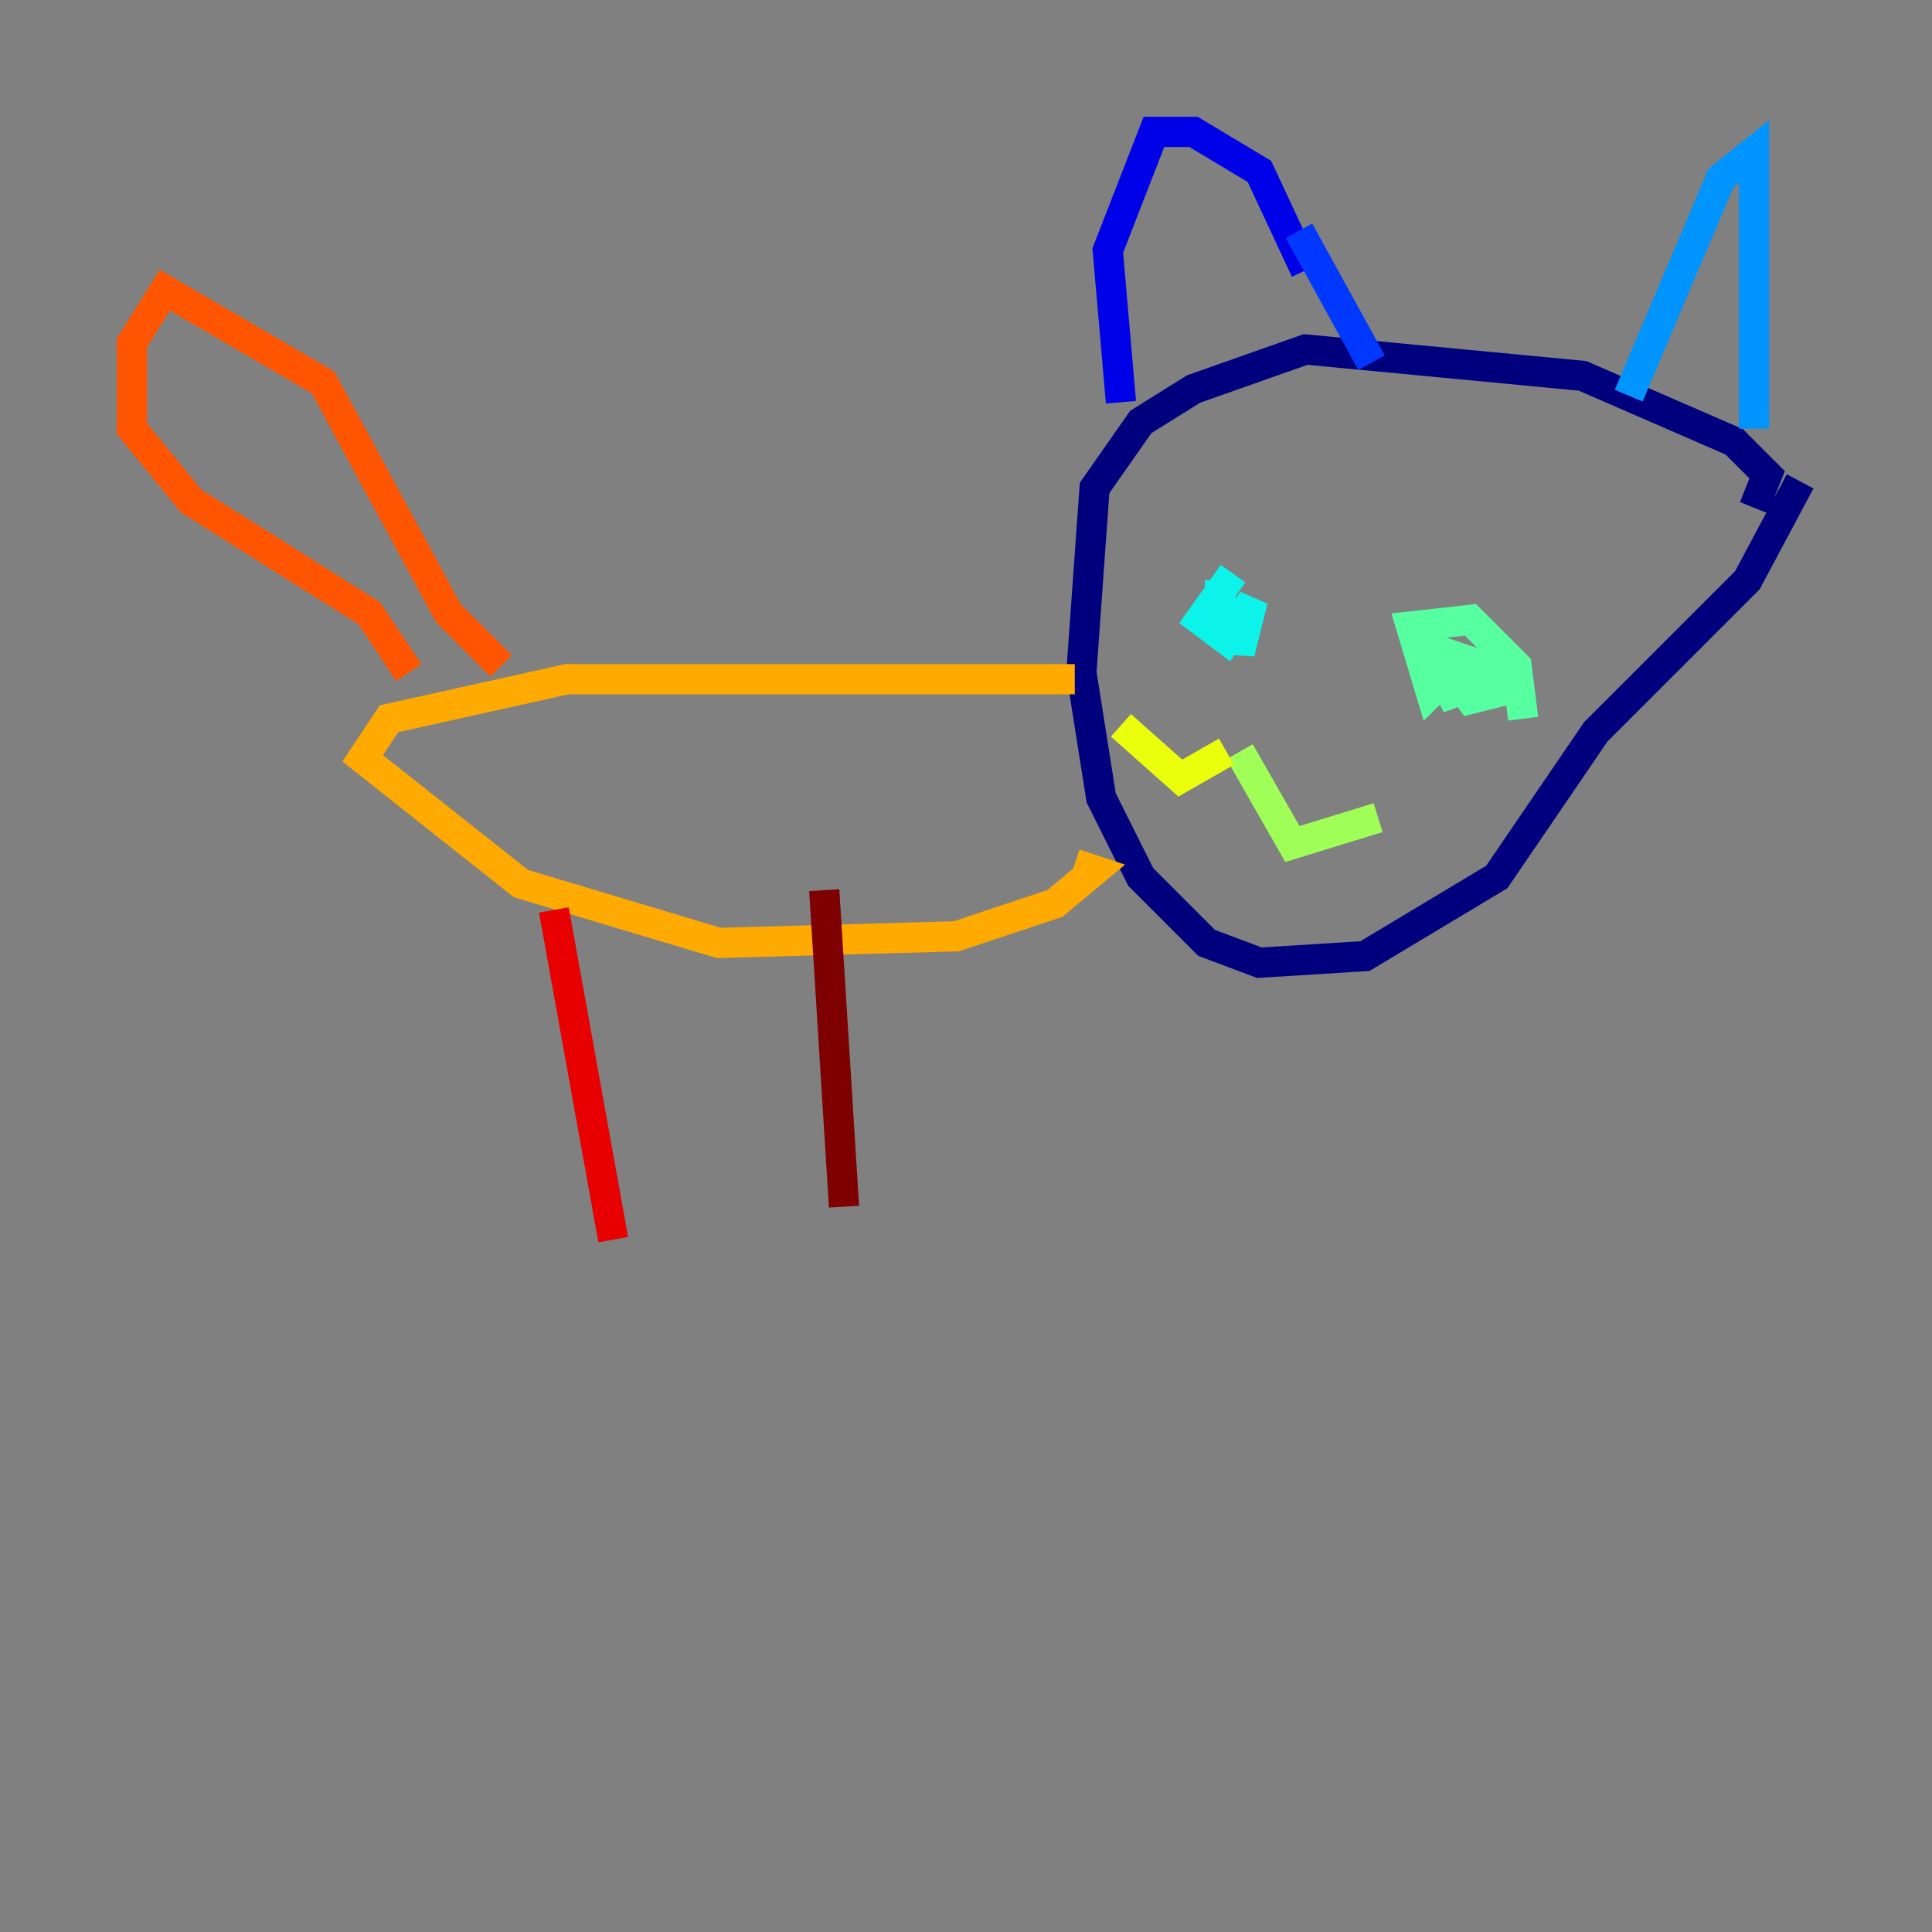 <?xml version="1.0" encoding="utf-8" ?>
<svg baseProfile="tiny" height="128" version="1.2" viewBox="0,0,128,128" width="128" xmlns="http://www.w3.org/2000/svg" xmlns:ev="http://www.w3.org/2001/xml-events" xmlns:xlink="http://www.w3.org/1999/xlink"><rect x="0" y="0" width="128" height="128" fill="#808080" stroke="none"/><defs /><polyline fill="none" points="116.205,33.638 117.079,31.454 114.894,29.27 104.846,24.901 86.498,23.154 79.072,25.775 75.577,27.959 72.519,32.328 71.645,44.56 72.956,52.86 75.577,58.102 79.945,62.471 83.44,63.782 90.43,63.345 99.167,58.102 105.72,48.492 115.768,38.444 119.263,31.891" stroke="#00007f" stroke-width="2" /><polyline fill="none" points="86.498,17.911 83.44,11.358 79.072,8.737 76.451,8.737 73.392,16.601 74.266,26.648" stroke="#0000e8" stroke-width="2" /><polyline fill="none" points="86.061,15.29 90.867,24.027" stroke="#0038ff" stroke-width="2" /><polyline fill="none" points="107.904,26.212 114.02,11.795 116.205,10.048 116.205,28.396" stroke="#0094ff" stroke-width="2" /><polyline fill="none" points="81.693,38.007 79.508,41.065 81.256,42.375 83.003,39.754 82.13,43.249 81.693,39.754 80.819,42.375 80.819,38.444 80.819,40.628" stroke="#0cf4ea" stroke-width="2" /><polyline fill="none" points="100.915,47.618 100.478,44.123 97.42,41.065 93.488,41.502 94.799,45.87 96.983,43.686 95.672,43.249 96.546,46.744 93.925,41.502 97.42,46.307 99.167,45.87 99.167,44.123 95.672,44.997" stroke="#56ffa0" stroke-width="2" /><polyline fill="none" points="91.304,54.171 85.625,55.918 82.13,49.802" stroke="#a0ff56" stroke-width="2" /><polyline fill="none" points="81.256,49.802 78.198,51.55 74.266,48.055" stroke="#eaff0c" stroke-width="2" /><polyline fill="none" points="71.208,44.997 37.57,44.997 25.775,47.618 24.027,50.239 34.512,58.539 47.618,62.471 63.345,62.034 69.898,59.85 72.519,57.666 71.208,57.229" stroke="#ffaa00" stroke-width="2" /><polyline fill="none" points="27.085,44.56 24.464,40.628 12.669,33.201 8.737,28.396 8.737,22.717 10.921,19.222 21.406,25.338 29.706,40.628 33.201,44.123" stroke="#ff5500" stroke-width="2" /><polyline fill="none" points="36.696,60.287 40.628,82.13" stroke="#e80000" stroke-width="2" /><polyline fill="none" points="54.608,58.976 55.918,79.945" stroke="#7f0000" stroke-width="2" /></svg>